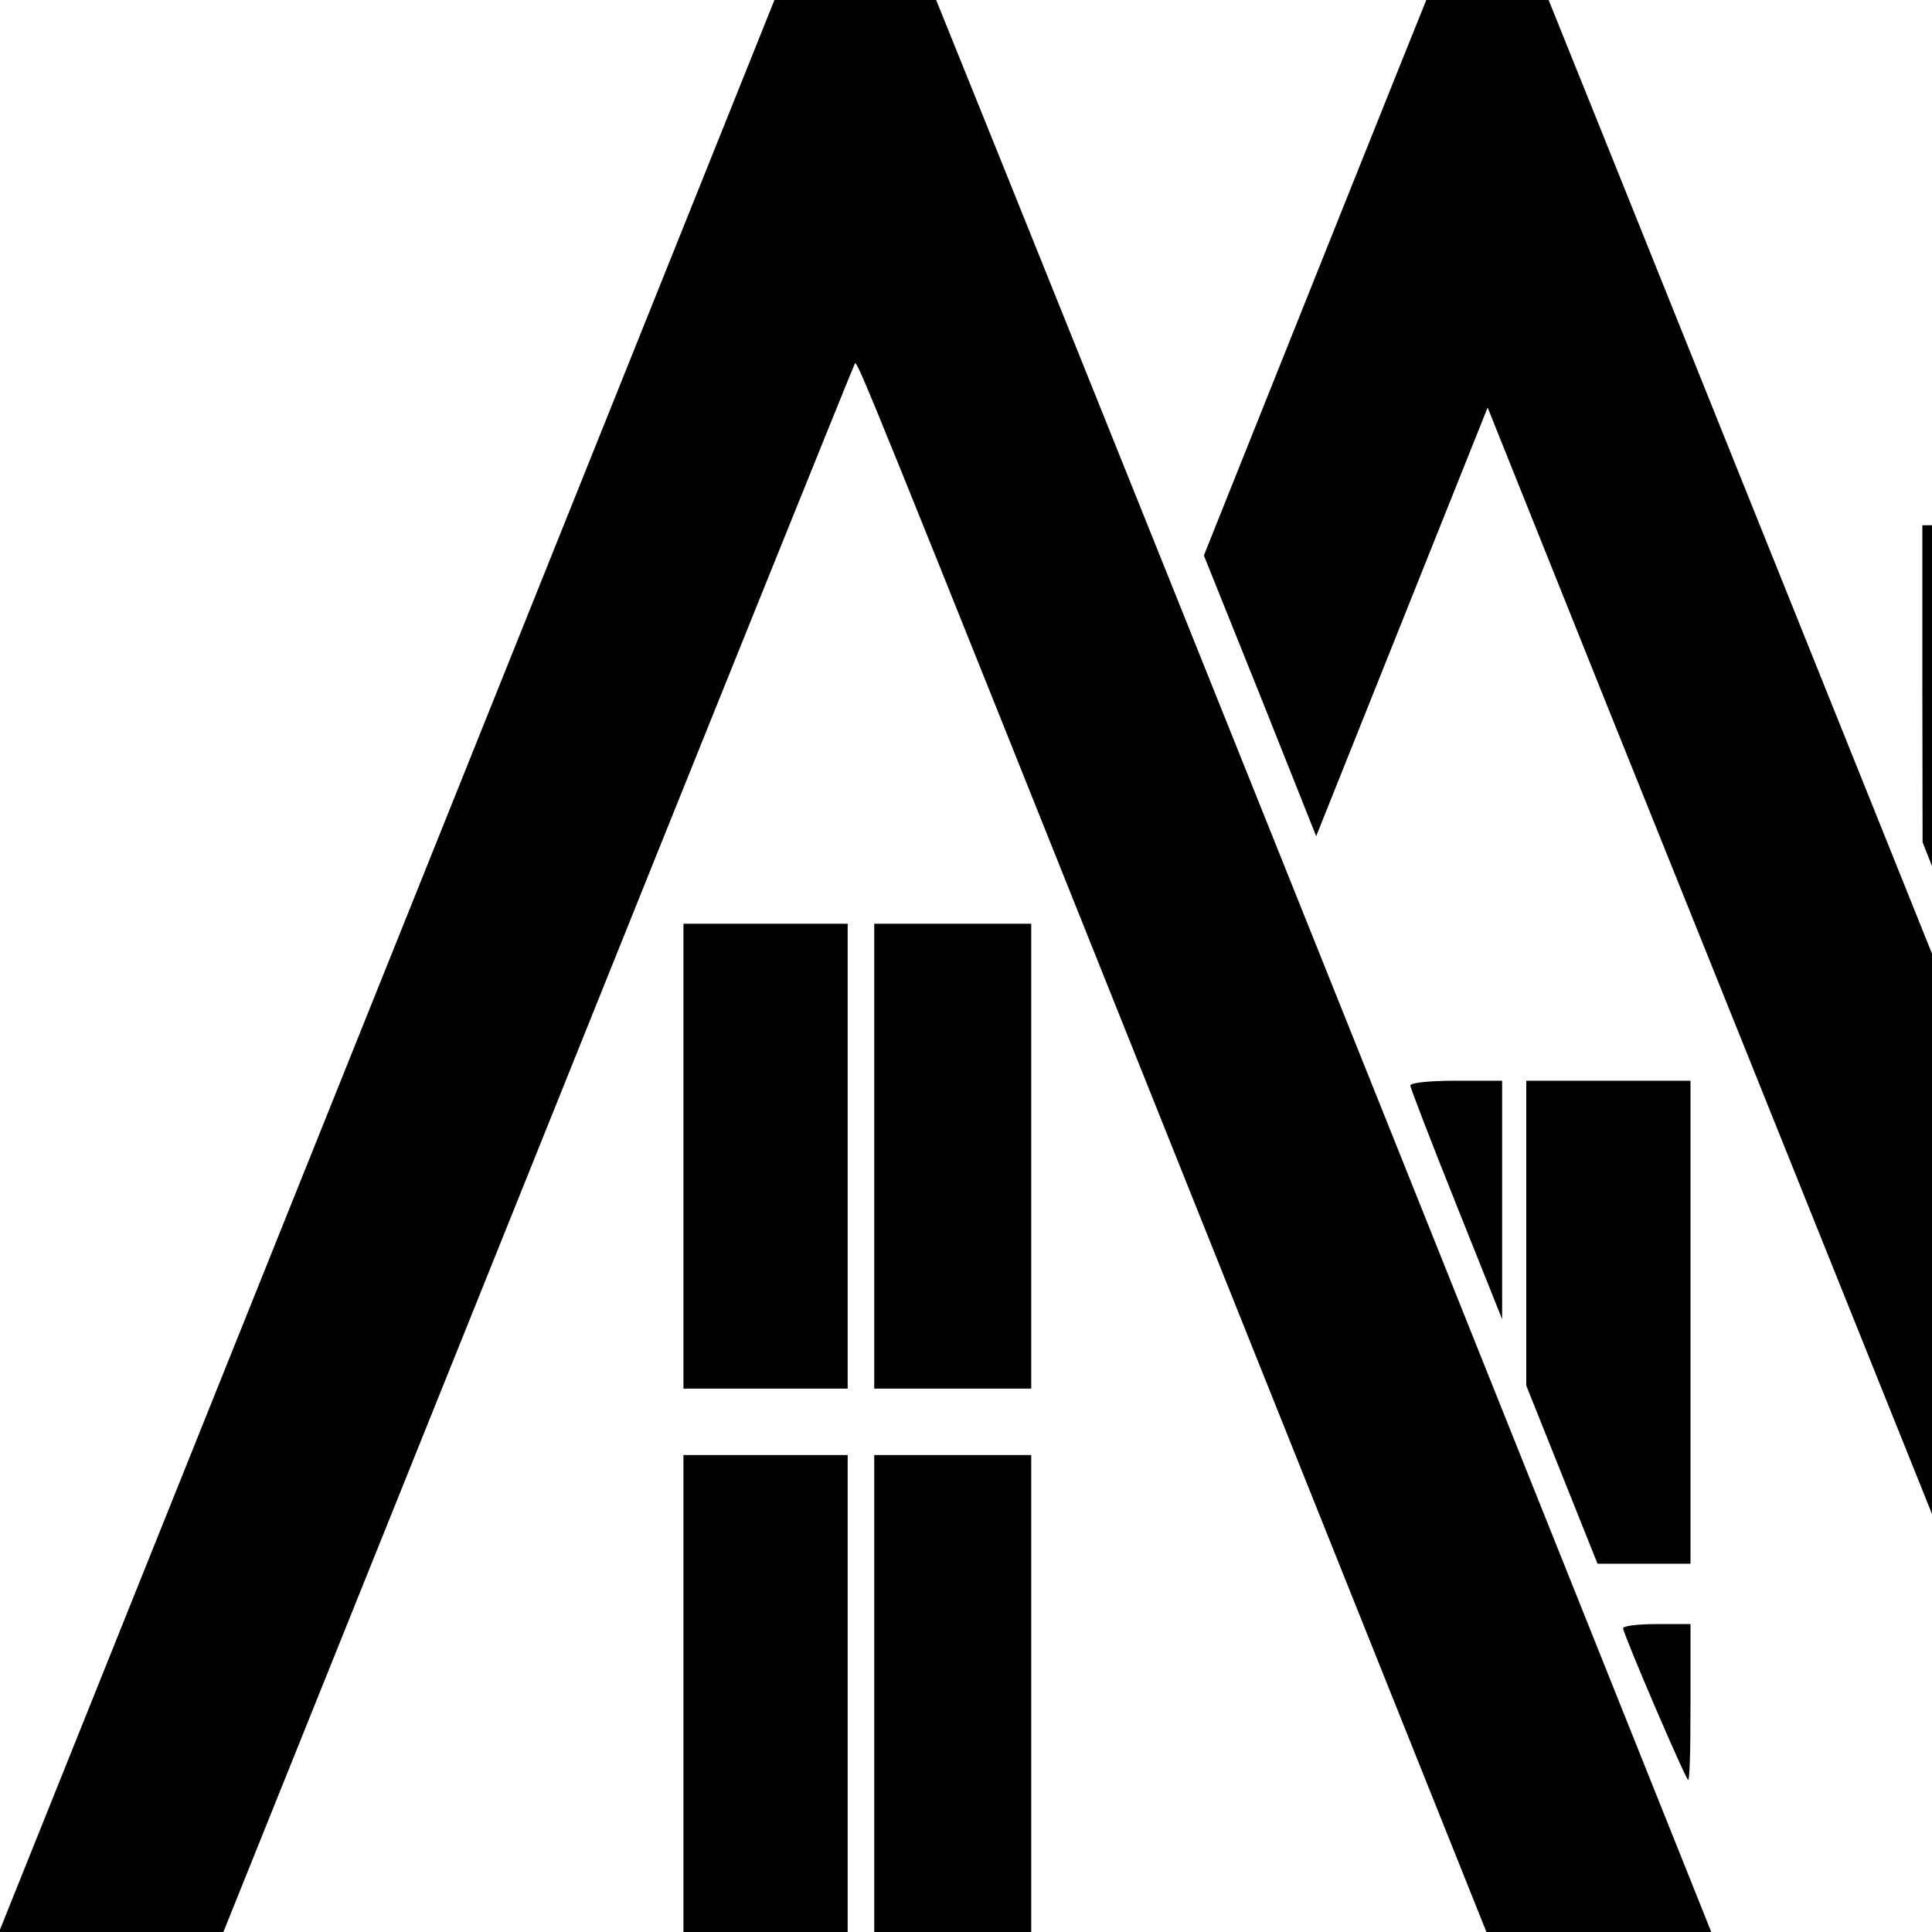<?xml version="1.0" standalone="no"?>
<!DOCTYPE svg PUBLIC "-//W3C//DTD SVG 20010904//EN"
 "http://www.w3.org/TR/2001/REC-SVG-20010904/DTD/svg10.dtd">
<svg version="1.0" xmlns="http://www.w3.org/2000/svg"
 width="16pt" height="16pt" viewBox="0 0 16 16"
 preserveAspectRatio="xMidYMid meet">
<g transform="translate(0,16) scale(0.002,-0.005)"
fill="#000000" stroke="none">
<path d="M3457 3450 c-42 -43 -839 -837 -1769 -1764 l-1692 -1686 465 0 464 0
1304 1297 c717 714 1307 1299 1311 1301 11 4 43 -27 1365 -1349 l1250 -1249
466 0 465 0 -1310 1309 c-1366 1364 -2223 2214 -2234 2218 -4 1 -42 -33 -85
-77z"/>
<path d="M5570 2865 l-585 -585 233 -232 232 -233 355 355 355 355 487 -486
c269 -267 839 -835 1268 -1262 l780 -777 465 0 465 1 -1730 1724 c-952 948
-1732 1724 -1735 1725 -3 0 -268 -263 -590 -585z"/>
<path d="M7960 2068 l1 -263 378 -382 378 -383 67 0 66 0 0 645 0 645 -445 0
-445 0 0 -262z"/>
<path d="M2830 1285 l0 -385 340 0 340 0 0 385 0 385 -340 0 -340 0 0 -385z"/>
<path d="M3620 1285 l0 -385 325 0 325 0 0 385 0 385 -325 0 -325 0 0 -385z"/>
<path d="M5840 1402 c0 -4 86 -93 190 -197 l190 -190 0 198 0 197 -190 0
c-104 0 -190 -3 -190 -8z"/>
<path d="M6320 1158 l0 -253 147 -147 148 -148 192 0 193 0 0 400 0 400 -340
0 -340 0 0 -252z"/>
<path d="M2830 395 l0 -395 340 0 340 0 0 395 0 395 -340 0 -340 0 0 -395z"/>
<path d="M3620 395 l0 -395 325 0 325 0 0 395 0 395 -325 0 -325 0 0 -395z"/>
<path d="M6721 503 c1 -10 255 -247 269 -251 6 -2 10 41 10 127 l0 131 -140 0
c-77 0 -140 -3 -139 -7z"/>
</g>
</svg>
